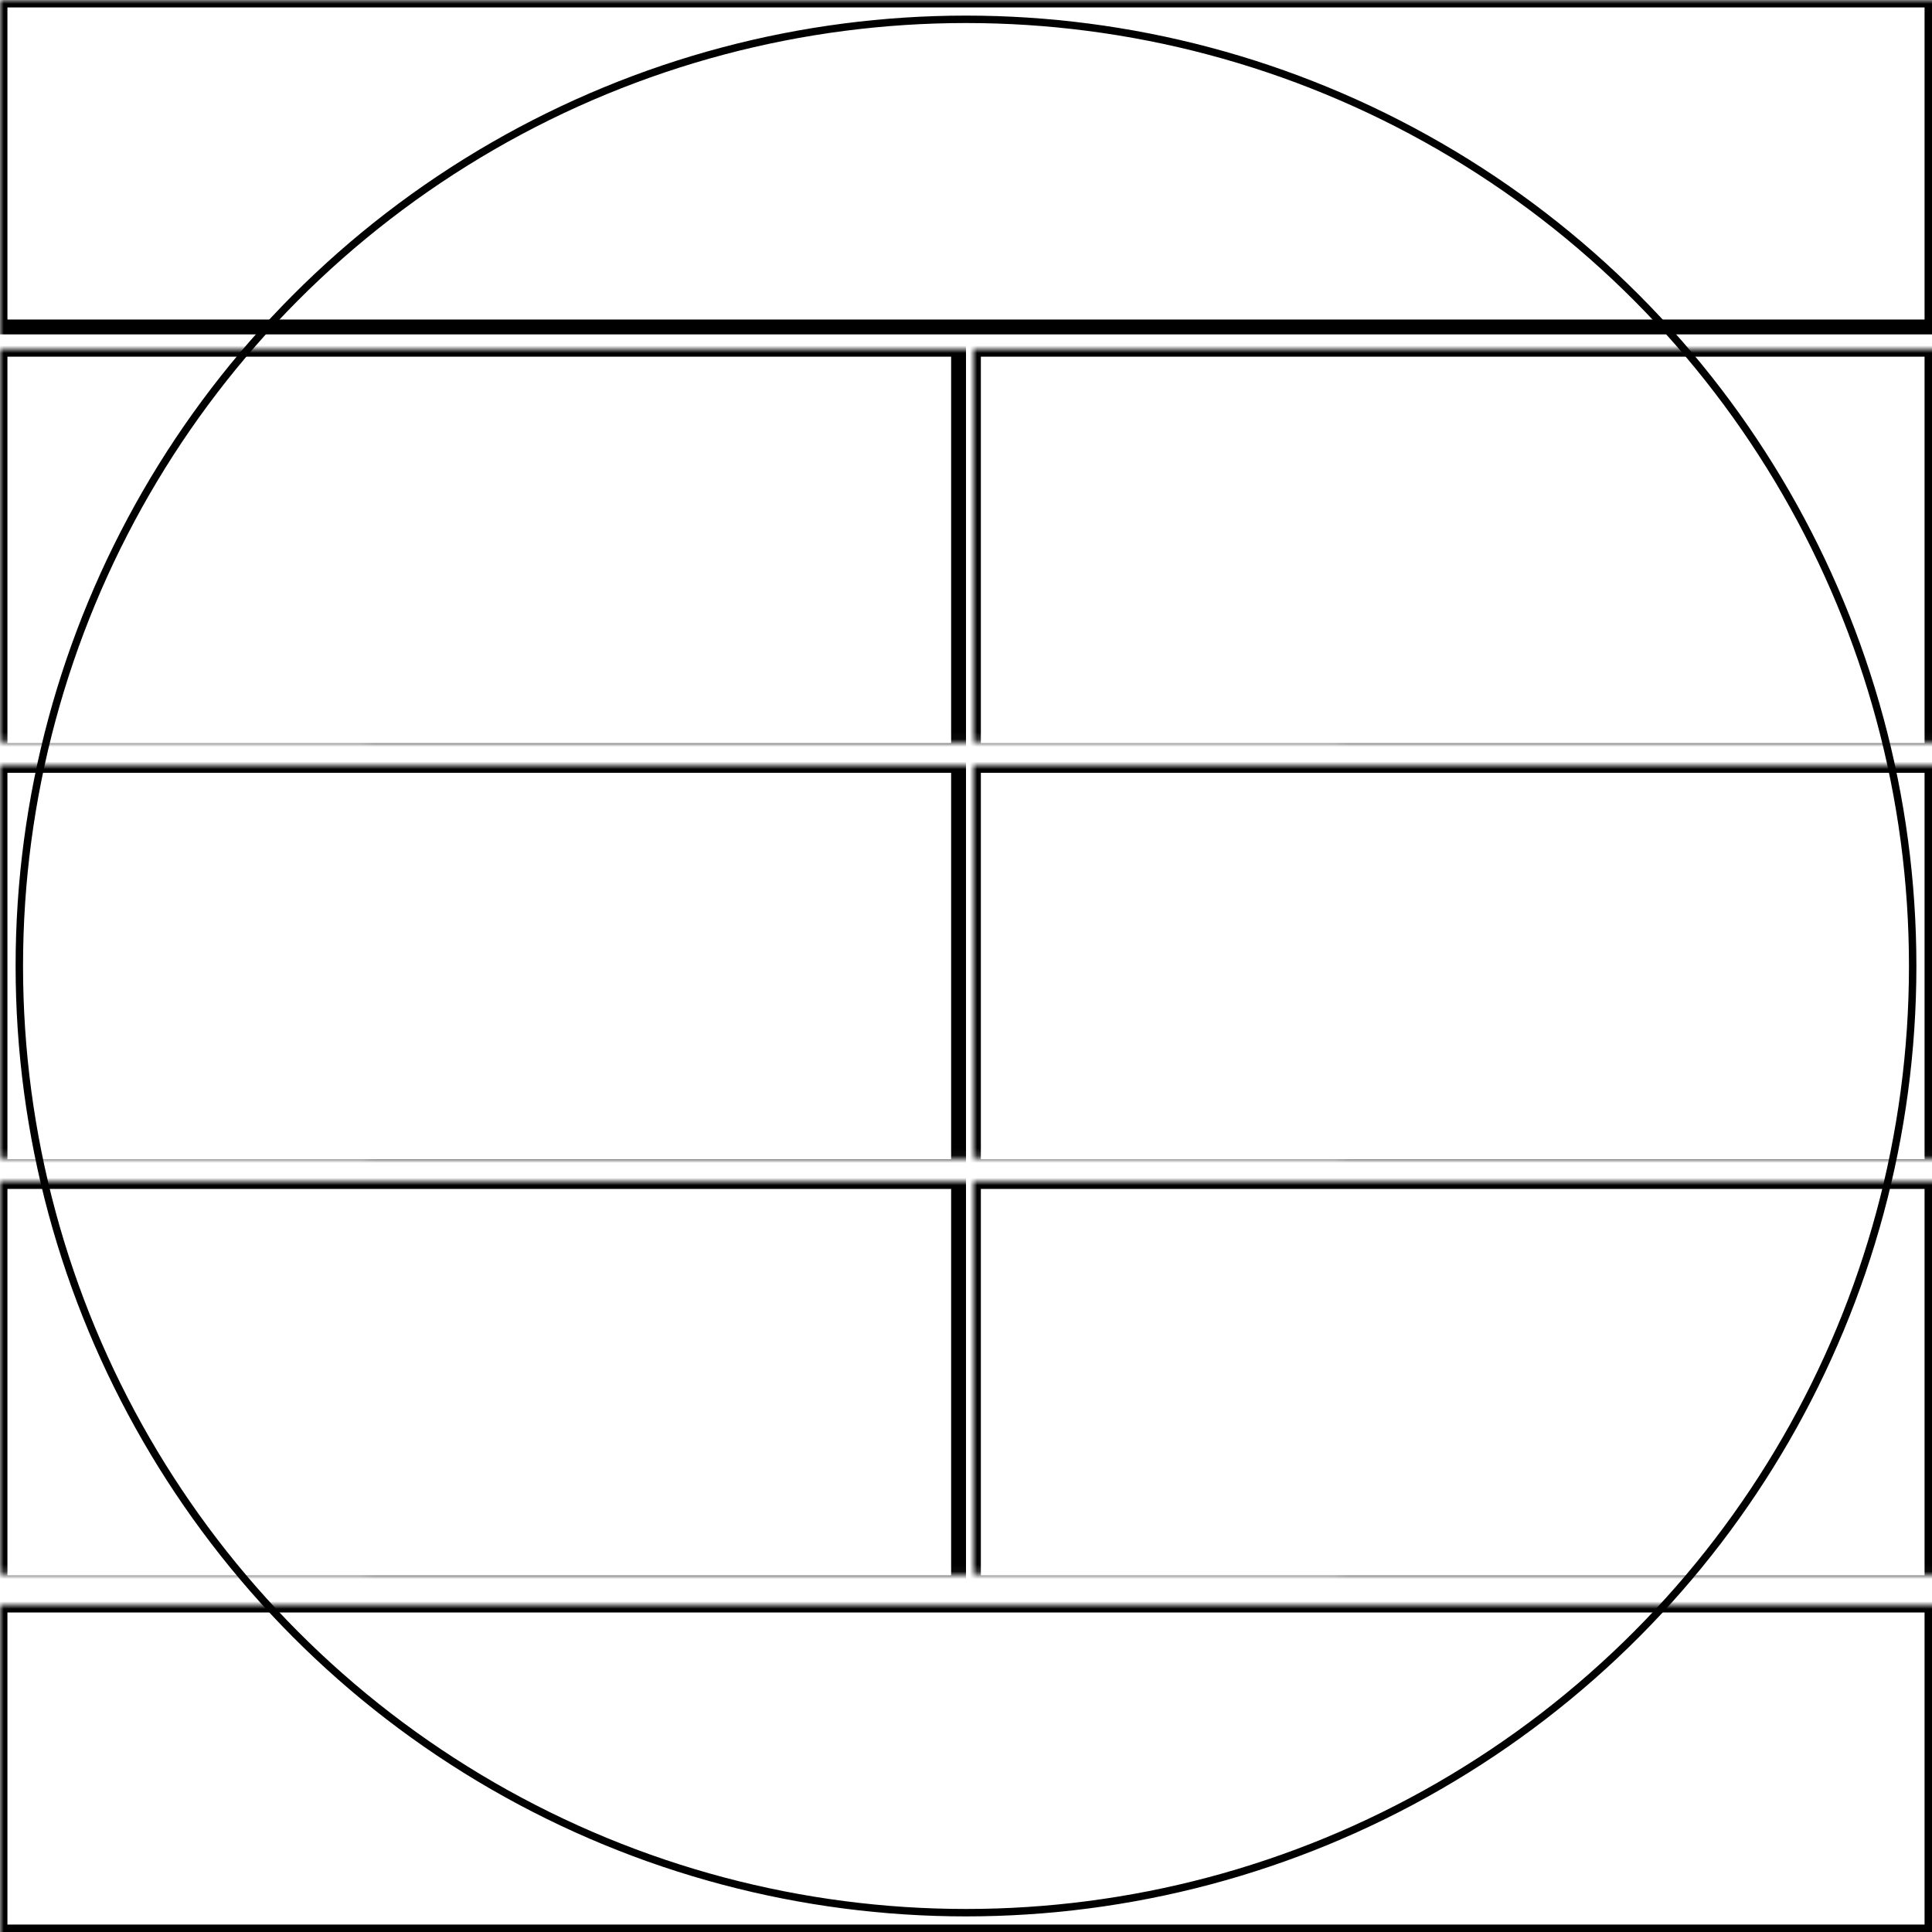 <svg width="260" height="260" xmlns="http://www.w3.org/2000/svg" xmlns:xlink="http://www.w3.org/1999/xlink">
  <defs>
    <mask id="fr255m-8fields-11-mask">
      <rect width="100%" height="100%" fill="black"/>
      <circle cx="50%" cy="50%" r="49%" style="fill:white"/>
    </mask>
  </defs>
  <rect x="0" y="0" width="260" height="44" mask="url(#fr255m-8fields-11-mask)" style="stroke-width:2;stroke:rgb(0,0,0);fill:none"/>
  <rect x="0" y="47" width="129" height="54" mask="url(#fr255m-8fields-11-mask)" style="stroke-width:2;stroke:rgb(0,0,0);fill:none"/>
  <rect x="131" y="47" width="129" height="54" mask="url(#fr255m-8fields-11-mask)" style="stroke-width:2;stroke:rgb(0,0,0);fill:none"/>
  <rect x="0" y="103" width="129" height="54" mask="url(#fr255m-8fields-11-mask)" style="stroke-width:2;stroke:rgb(0,0,0);fill:none"/>
  <rect x="131" y="103" width="129" height="54" mask="url(#fr255m-8fields-11-mask)" style="stroke-width:2;stroke:rgb(0,0,0);fill:none"/>
  <rect x="0" y="159" width="129" height="54" mask="url(#fr255m-8fields-11-mask)" style="stroke-width:2;stroke:rgb(0,0,0);fill:none"/>
  <rect x="131" y="159" width="129" height="54" mask="url(#fr255m-8fields-11-mask)" style="stroke-width:2;stroke:rgb(0,0,0);fill:none"/>
  <rect x="0" y="216" width="260" height="44" mask="url(#fr255m-8fields-11-mask)" style="stroke-width:2;stroke:rgb(0,0,0);fill:none"/>
      <circle cx="50%" cy="50%" r="49%" style="stroke-width:1;stroke:rgb(0,0,0);fill:none"/>
</svg>
